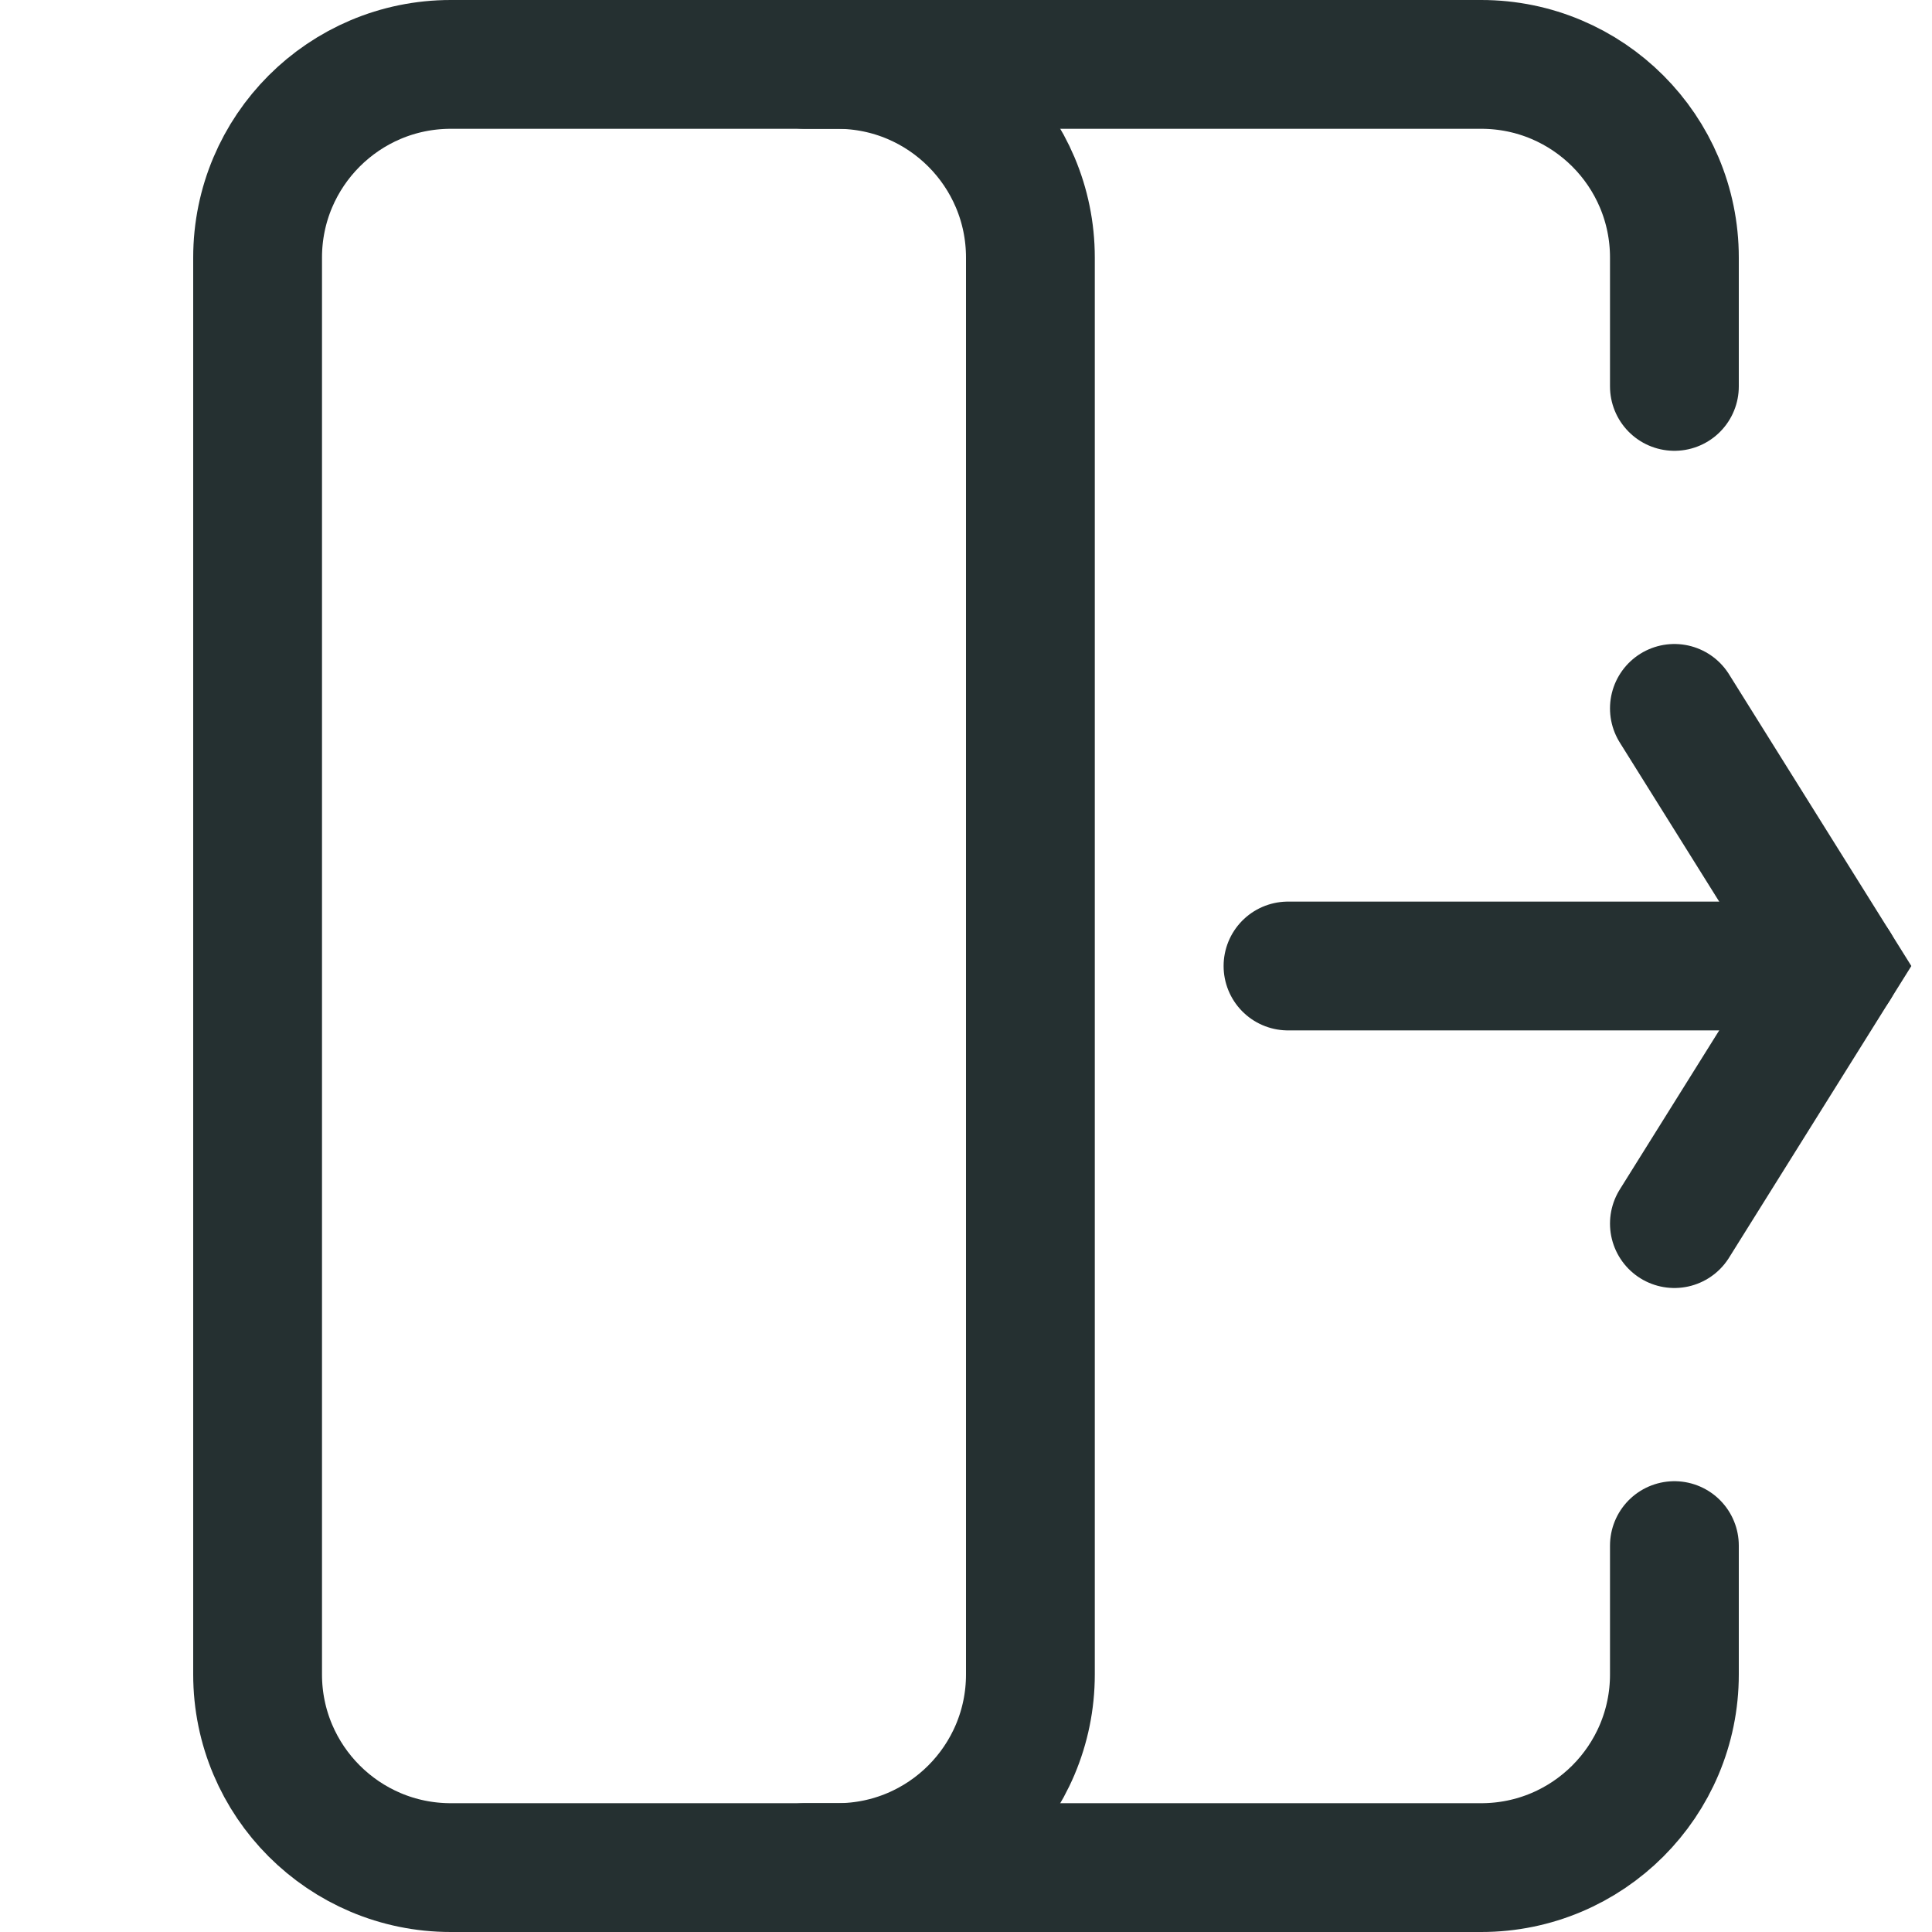 <svg width="24" height="24" viewBox="0 0 24 24" fill="none" xmlns="http://www.w3.org/2000/svg">
<path fill-rule="evenodd" clip-rule="evenodd" d="M3.2 3.2C3.2 1.875 4.275 0.8 5.6 0.8L10.4 0.8C11.726 0.8 12.8 1.875 12.8 3.2V20.8C12.8 22.125 11.726 23.2 10.4 23.2H5.6C4.275 23.2 3.2 22.125 3.2 20.8V3.2Z" stroke="#253031" stroke-width="1.6" stroke-linecap="round"/>
<path d="M10 0.8L18.4 0.8C19.726 0.8 20.8 1.875 20.8 3.2V4.8" stroke="#253031" stroke-width="1.6" stroke-linecap="round"/>
<path d="M20.8 19.2V20.8C20.8 22.125 19.726 23.2 18.4 23.2H10" stroke="#253031" stroke-width="1.6" stroke-linecap="round"/>
<path d="M16 12H22.8" stroke="#253031" stroke-width="1.6" stroke-linecap="round"/>
<path d="M20.8 15.2L22.8 12L20.8 8.8" stroke="#253031" stroke-width="1.6" stroke-linecap="round"/>
</svg>
